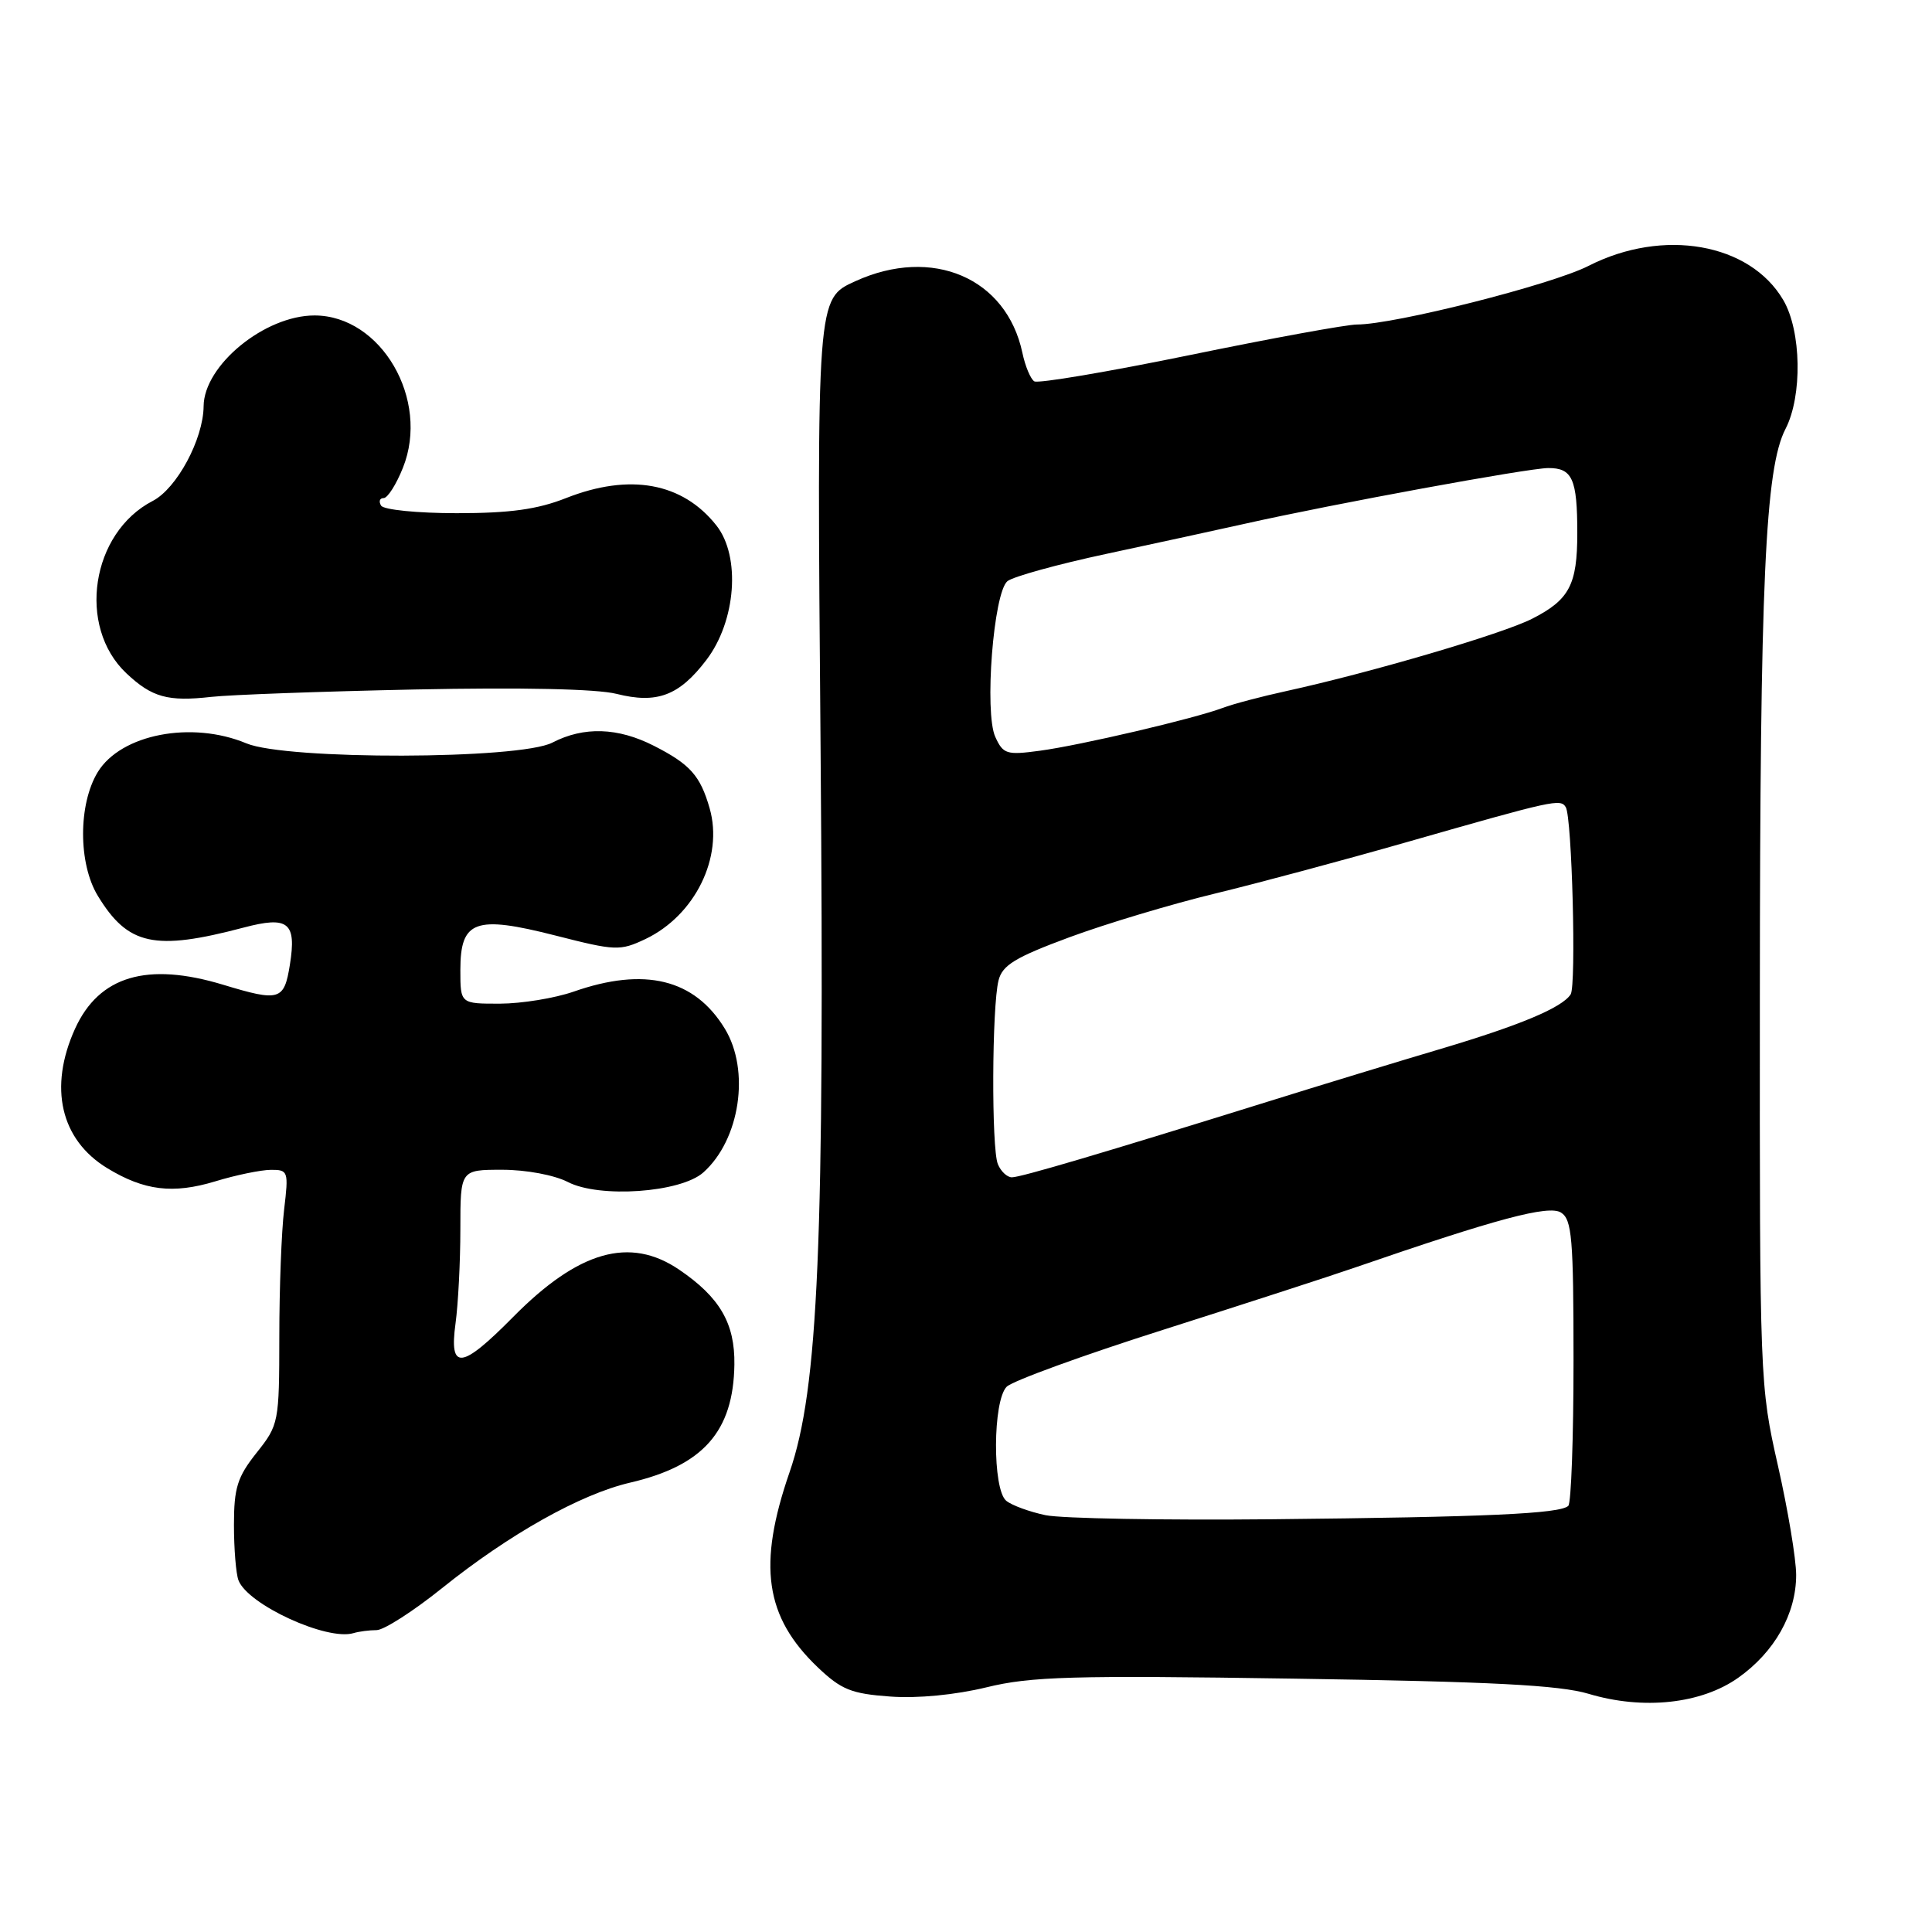<?xml version="1.0" encoding="UTF-8" standalone="no"?>
<!DOCTYPE svg PUBLIC "-//W3C//DTD SVG 1.1//EN" "http://www.w3.org/Graphics/SVG/1.1/DTD/svg11.dtd" >
<svg xmlns="http://www.w3.org/2000/svg" xmlns:xlink="http://www.w3.org/1999/xlink" version="1.1" viewBox="0 0 256 256">
 <g >
 <path fill="currentColor"
d=" M 230.34 222.30 C 235.15 218.89 238.00 213.83 238.00 208.69 C 238.00 206.58 236.91 200.05 235.58 194.18 C 233.19 183.62 233.16 182.91 233.19 132.00 C 233.21 77.06 233.89 62.04 236.59 56.83 C 238.84 52.47 238.70 43.87 236.30 39.77 C 231.88 32.21 220.37 30.19 210.49 35.23 C 205.62 37.72 184.76 43.00 179.80 43.00 C 178.45 43.00 168.48 44.82 157.65 47.05 C 146.82 49.27 137.55 50.84 137.05 50.53 C 136.56 50.23 135.84 48.52 135.47 46.74 C 133.36 36.82 123.54 32.61 113.34 37.26 C 108.21 39.59 108.23 39.31 108.73 99.00 C 109.27 164.83 108.45 184.03 104.62 195.08 C 100.36 207.40 101.35 214.25 108.37 220.94 C 111.47 223.89 112.81 224.43 117.95 224.80 C 121.58 225.07 126.59 224.58 130.71 223.58 C 136.59 222.14 142.04 221.98 171.50 222.43 C 197.64 222.82 206.66 223.29 210.50 224.44 C 217.74 226.61 225.44 225.78 230.34 222.30 Z  M 49.90 216.00 C 50.86 216.00 54.76 213.50 58.57 210.44 C 67.50 203.27 76.92 197.99 83.48 196.46 C 93.17 194.21 97.18 189.68 97.31 180.82 C 97.39 175.36 95.39 171.91 90.01 168.25 C 83.46 163.79 76.66 165.73 67.98 174.52 C 61.12 181.46 59.50 181.64 60.36 175.36 C 60.71 172.81 61.00 167.18 61.00 162.86 C 61.00 155.00 61.00 155.00 66.55 155.00 C 69.71 155.00 73.45 155.70 75.24 156.62 C 79.43 158.79 90.19 158.03 93.19 155.36 C 98.05 151.03 99.43 141.85 96.04 136.30 C 92.03 129.72 85.42 128.10 76.00 131.40 C 73.53 132.26 69.14 132.98 66.25 132.99 C 61.00 133.00 61.00 133.00 61.00 128.54 C 61.00 121.96 62.95 121.25 73.59 123.96 C 81.57 126.00 82.15 126.02 85.52 124.43 C 92.09 121.30 95.89 113.58 94.03 107.10 C 92.79 102.78 91.45 101.27 86.66 98.83 C 81.88 96.39 77.36 96.24 73.19 98.40 C 68.85 100.65 37.98 100.72 32.65 98.50 C 25.40 95.47 16.02 97.28 12.95 102.31 C 10.36 106.57 10.36 114.43 12.96 118.70 C 16.96 125.27 20.46 126.03 32.28 122.91 C 38.21 121.34 39.31 122.22 38.41 127.84 C 37.65 132.57 37.05 132.75 29.59 130.49 C 19.50 127.43 13.12 129.32 9.94 136.32 C 6.42 144.09 8.02 151.03 14.23 154.80 C 19.12 157.77 22.92 158.23 28.51 156.54 C 31.25 155.70 34.58 155.02 35.89 155.01 C 38.19 155.00 38.25 155.20 37.65 160.25 C 37.30 163.14 37.01 170.73 37.01 177.11 C 37.00 188.50 36.94 188.80 34.00 192.50 C 31.45 195.71 31.00 197.14 31.00 202.06 C 31.00 205.24 31.27 208.54 31.60 209.40 C 32.84 212.63 43.32 217.44 46.83 216.40 C 47.56 216.18 48.95 216.00 49.90 216.00 Z  M 55.00 91.36 C 69.08 91.07 79.07 91.28 81.69 91.94 C 87.05 93.29 89.99 92.19 93.59 87.46 C 97.53 82.30 98.17 73.74 94.93 69.63 C 90.44 63.94 83.45 62.67 75.00 66.00 C 71.20 67.50 67.57 68.00 60.52 68.00 C 55.33 68.00 50.84 67.55 50.50 67.00 C 50.16 66.45 50.31 66.00 50.83 66.00 C 51.36 66.00 52.51 64.19 53.39 61.98 C 57.00 52.96 50.51 41.80 41.67 41.80 C 35.08 41.80 27.02 48.40 26.98 53.83 C 26.94 58.19 23.43 64.73 20.23 66.38 C 12.07 70.60 10.18 83.02 16.74 89.21 C 20.14 92.41 22.24 92.99 28.00 92.34 C 30.48 92.06 42.62 91.62 55.00 91.36 Z  M 138.54 200.77 C 136.40 200.32 134.06 199.46 133.33 198.86 C 131.49 197.33 131.54 185.61 133.39 183.75 C 134.16 182.98 143.50 179.58 154.14 176.20 C 164.79 172.81 176.20 169.11 179.50 167.97 C 198.35 161.47 205.21 159.64 206.84 160.67 C 208.29 161.59 208.50 164.06 208.50 180.28 C 208.50 190.49 208.19 199.15 207.81 199.53 C 206.75 200.58 196.97 201.02 168.46 201.31 C 154.14 201.45 140.67 201.21 138.54 200.77 Z  M 132.22 154.25 C 131.36 152.16 131.43 133.42 132.31 129.91 C 132.82 127.89 134.50 126.86 141.71 124.19 C 146.55 122.40 155.22 119.80 161.00 118.40 C 166.78 117.00 178.25 113.92 186.50 111.56 C 205.97 105.99 206.77 105.82 207.47 106.95 C 208.30 108.29 208.88 130.58 208.12 131.76 C 206.98 133.52 201.43 135.85 190.98 138.96 C 185.29 140.65 174.98 143.79 168.07 145.95 C 145.97 152.83 135.26 156.00 134.08 156.00 C 133.45 156.00 132.61 155.21 132.22 154.25 Z  M 131.88 97.64 C 130.41 94.40 131.64 78.54 133.49 77.01 C 134.22 76.41 140.14 74.77 146.65 73.38 C 153.17 71.98 161.43 70.19 165.00 69.39 C 176.78 66.75 202.45 62.04 205.14 62.02 C 208.35 62.00 209.00 63.46 209.00 70.65 C 209.00 77.49 207.95 79.47 203.03 81.98 C 199.12 83.98 181.71 89.10 170.49 91.56 C 167.18 92.28 163.35 93.29 161.99 93.81 C 158.25 95.22 143.15 98.76 137.76 99.48 C 133.39 100.07 132.92 99.93 131.88 97.64 Z "/>
</g>
</svg>